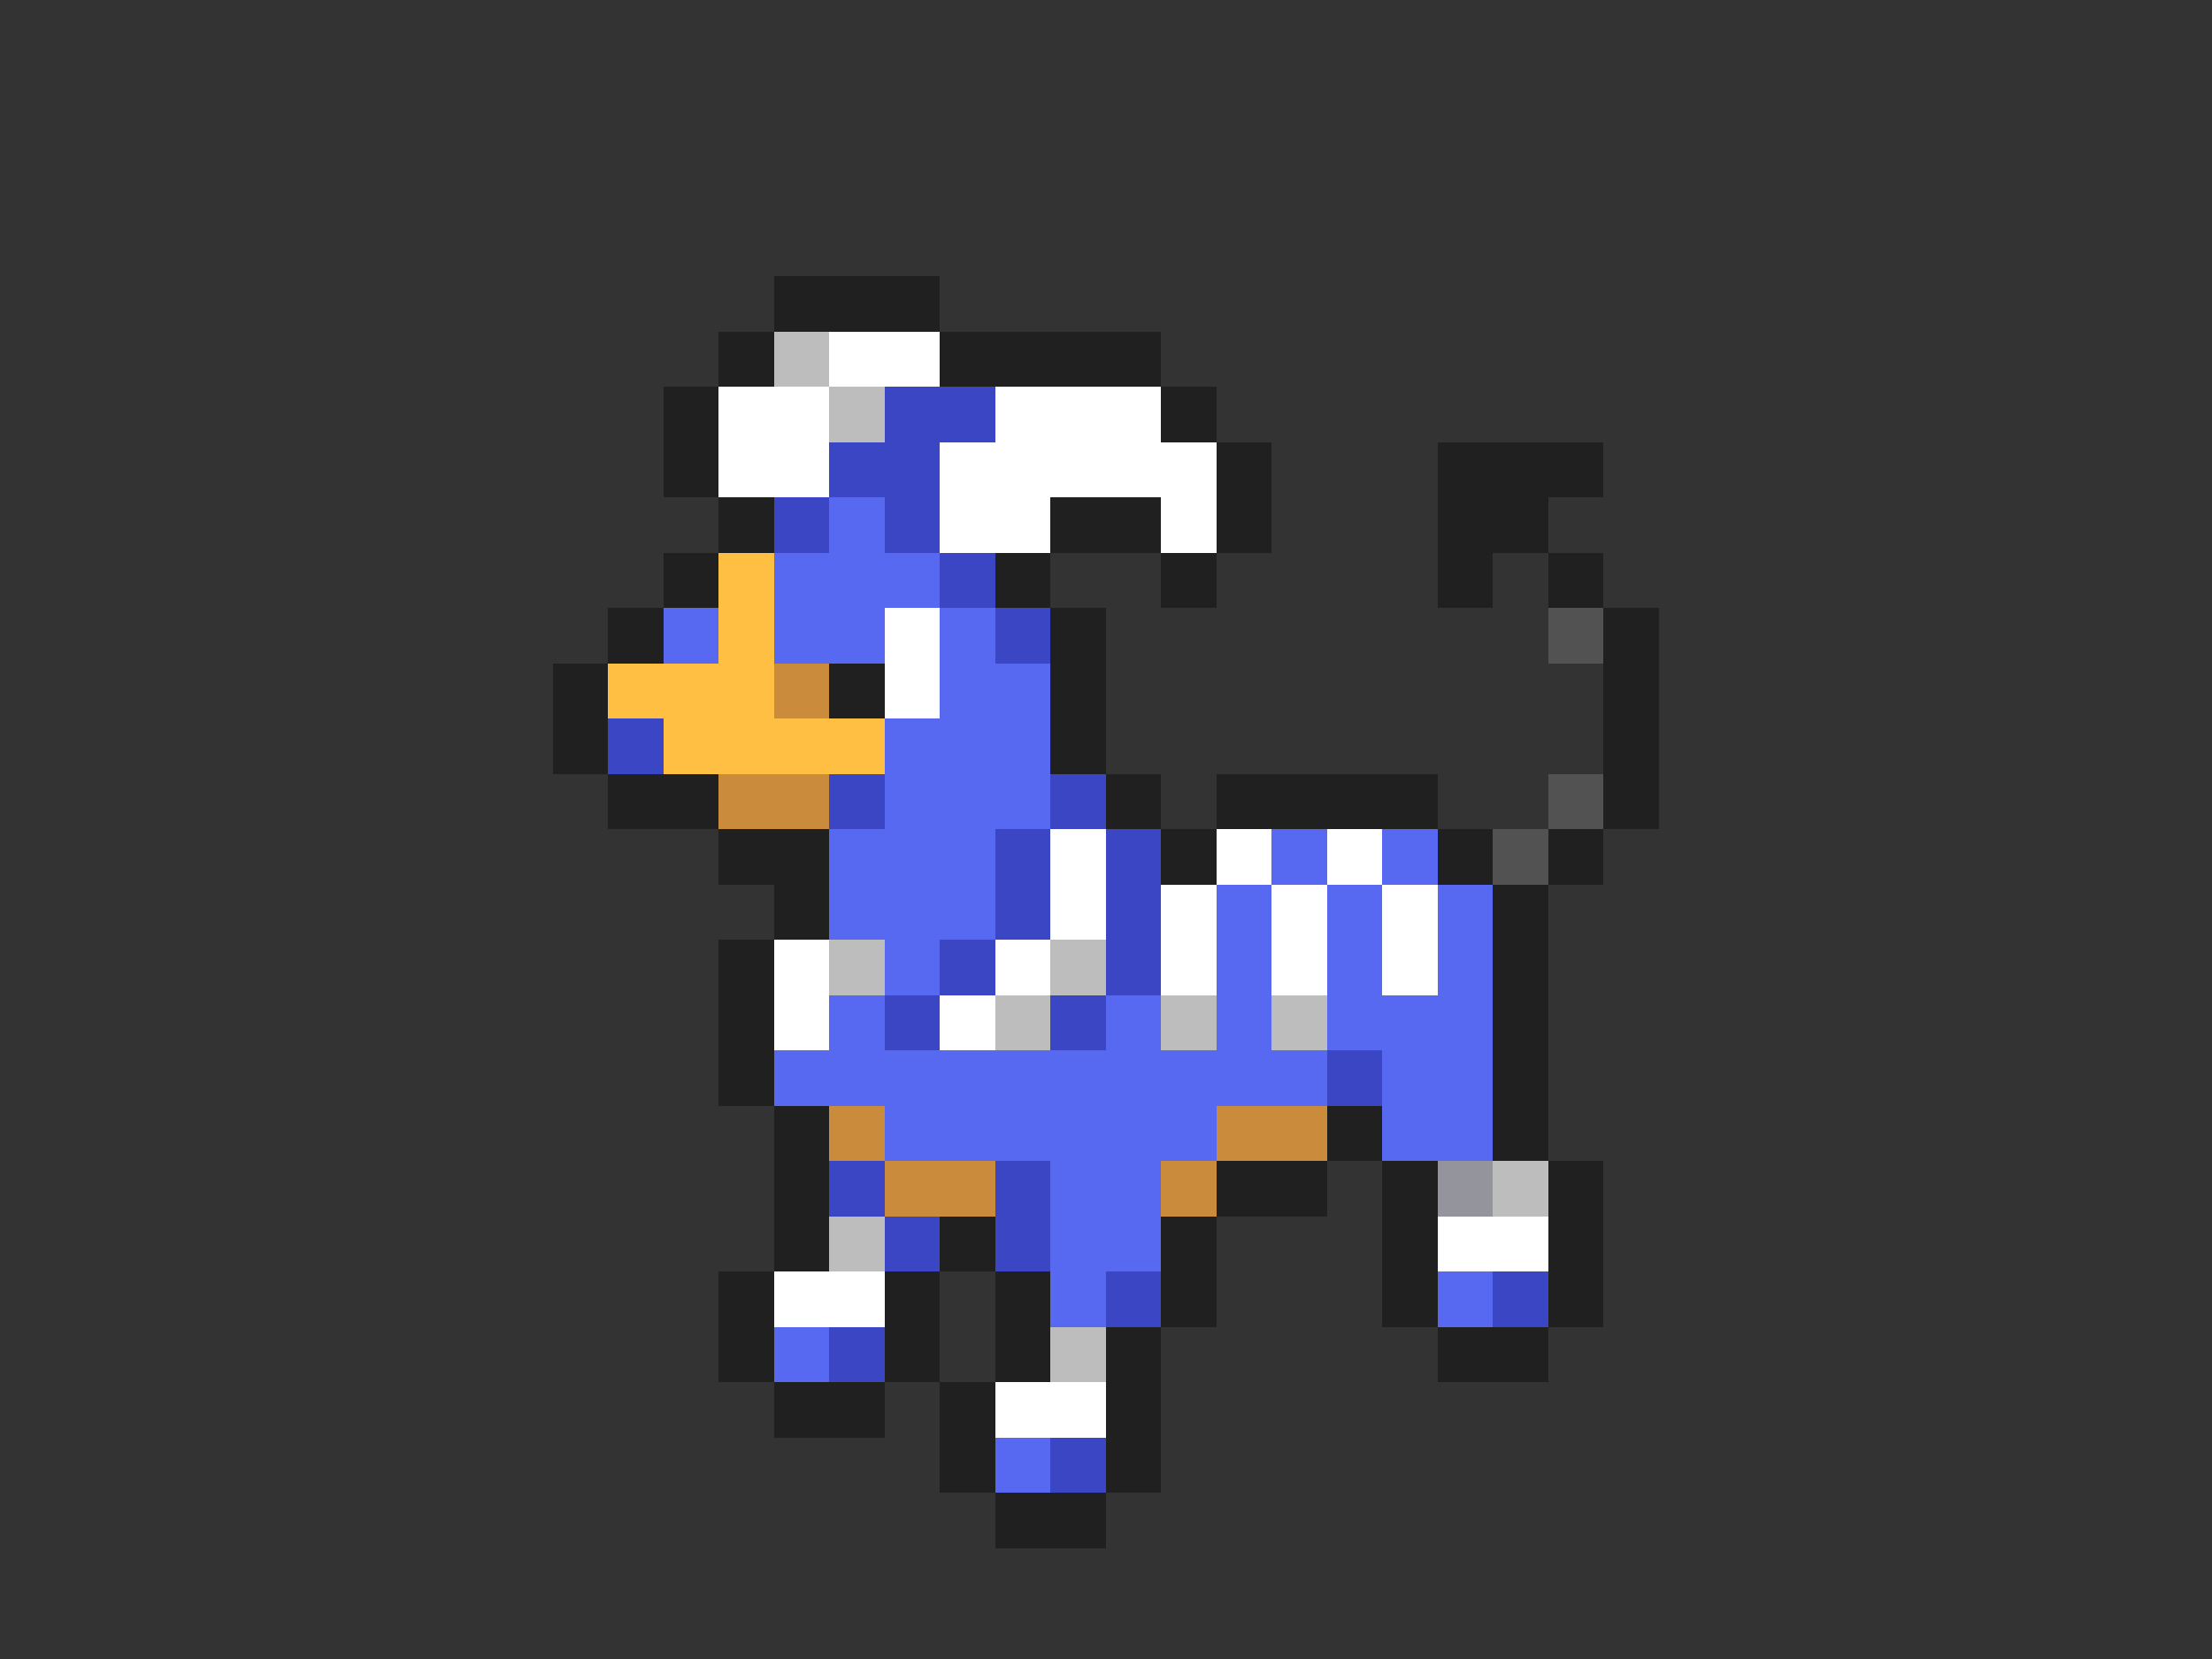 <svg xmlns="http://www.w3.org/2000/svg" viewBox="0 -0.5 40 30" shape-rendering="crispEdges">
<rect x="0" y="-0.5" width="40" height="30" fill="#333333" stroke="none"/>
<path stroke="#202020" d="M14 5h3M13 6h1M17 6h4M12 7h1M21 7h1M12 8h1M22 8h1M26 8h3M13 9h1M19 9h2M22 9h1M26 9h2M12 10h1M18 10h1M21 10h1M26 10h1M28 10h1M11 11h1M19 11h1M29 11h1M10 12h1M15 12h1M19 12h1M29 12h1M10 13h1M19 13h1M29 13h1M11 14h2M20 14h1M22 14h4M29 14h1M13 15h2M21 15h1M26 15h1M28 15h1M14 16h1M27 16h1M13 17h1M27 17h1M13 18h1M27 18h1M13 19h1M27 19h1M14 20h1M24 20h1M27 20h1M14 21h1M22 21h2M25 21h1M28 21h1M14 22h1M17 22h1M21 22h1M25 22h1M28 22h1M13 23h1M16 23h1M18 23h1M21 23h1M25 23h1M28 23h1M13 24h1M16 24h1M18 24h1M20 24h1M26 24h2M14 25h2M17 25h1M20 25h1M17 26h1M20 26h1M18 27h2" />
<path stroke="#bdbdbd" d="M14 6h1M15 7h1M15 17h1M19 17h1M18 18h1M21 18h1M23 18h1M27 21h1M15 22h1M19 24h1" />
<path stroke="#ffffff" d="M15 6h2M13 7h2M18 7h3M13 8h2M17 8h5M17 9h2M21 9h1M16 11h1M16 12h1M19 15h1M22 15h1M24 15h1M19 16h1M21 16h1M23 16h1M25 16h1M14 17h1M18 17h1M21 17h1M23 17h1M25 17h1M14 18h1M17 18h1M26 22h2M14 23h2M18 25h2" />
<path stroke="#3b46c4" d="M16 7h2M15 8h2M14 9h1M16 9h1M17 10h1M18 11h1M11 13h1M15 14h1M19 14h1M18 15h1M20 15h1M18 16h1M20 16h1M17 17h1M20 17h1M16 18h1M19 18h1M24 19h1M15 21h1M18 21h1M16 22h1M18 22h1M20 23h1M27 23h1M15 24h1M19 26h1" />
<path stroke="#5869f1" d="M15 9h1M14 10h3M12 11h1M14 11h2M17 11h1M17 12h2M16 13h3M16 14h3M15 15h3M23 15h1M25 15h1M15 16h3M22 16h1M24 16h1M26 16h1M16 17h1M22 17h1M24 17h1M26 17h1M15 18h1M20 18h1M22 18h1M24 18h3M14 19h10M25 19h2M16 20h6M25 20h2M19 21h2M19 22h2M19 23h1M26 23h1M14 24h1M18 26h1" />
<path stroke="#ffbf43" d="M13 10h1M13 11h1M11 12h3M12 13h4" />
<path stroke="#525252" d="M28 11h1M28 14h1M27 15h1" />
<path stroke="#ca8c3c" d="M14 12h1M13 14h2M15 20h1M22 20h2M16 21h2M21 21h1" />
<path stroke="#94949c" d="M26 21h1" />
</svg>